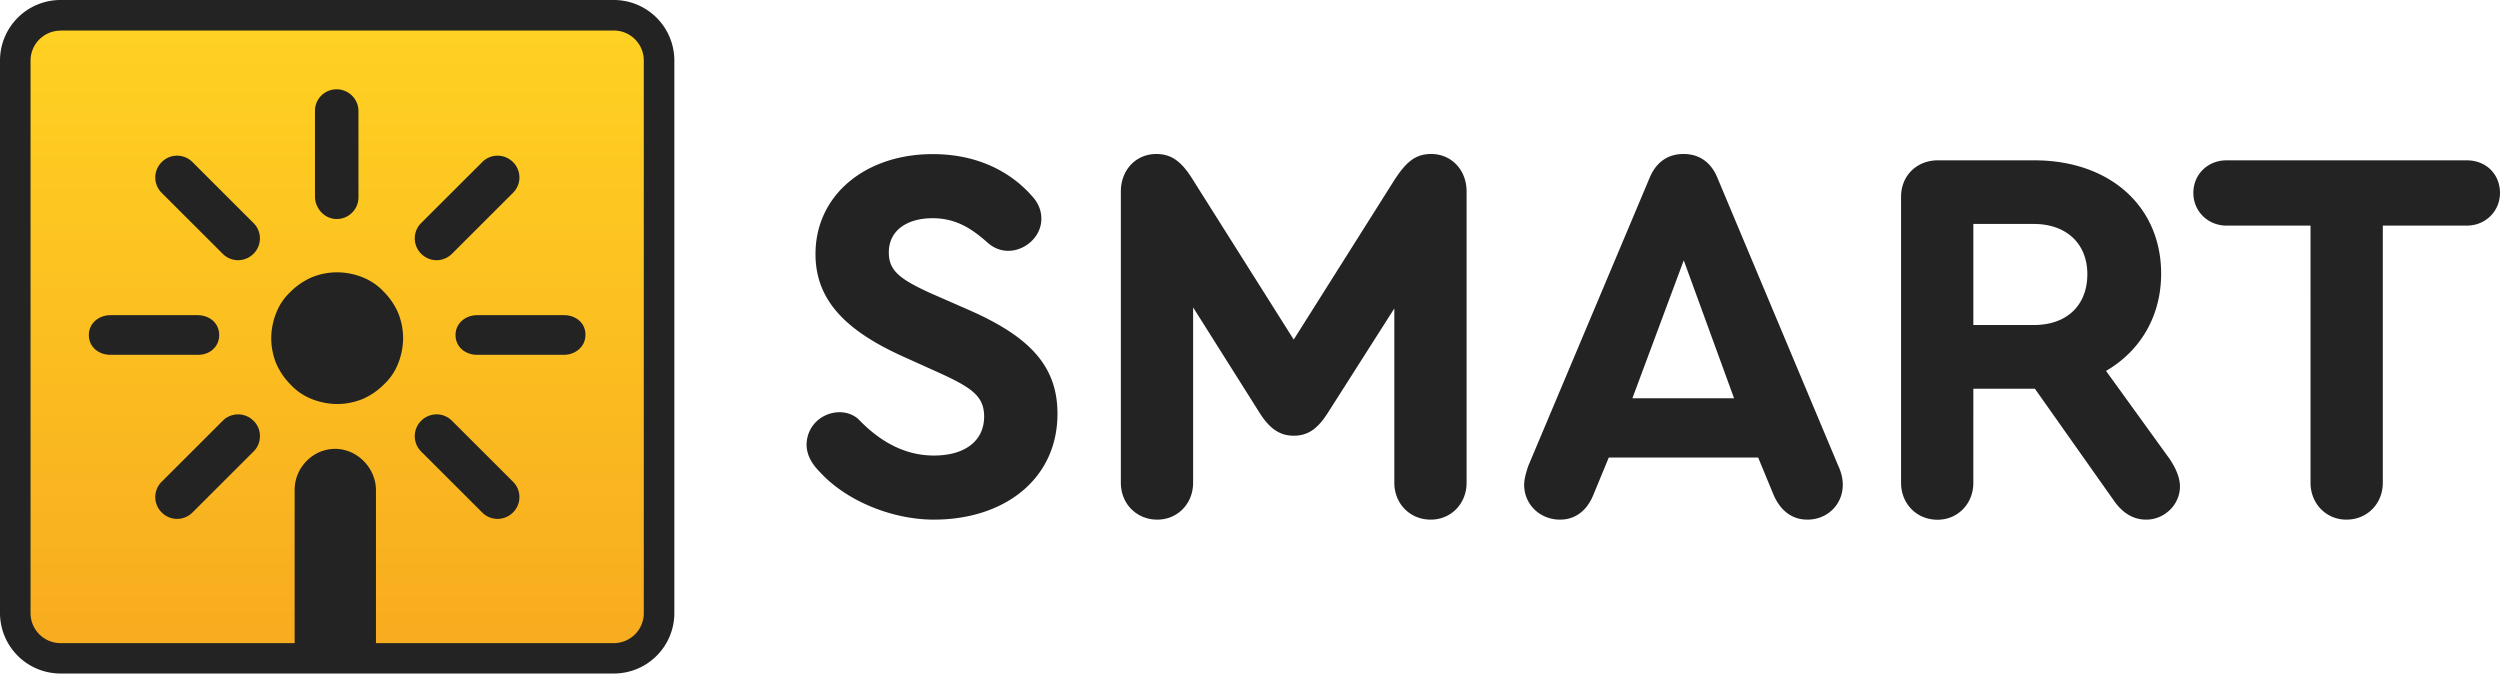 <svg xmlns="http://www.w3.org/2000/svg" viewBox="0 0 219 59" fill="none" class="svg replaced-svg"><path d="M1.337 5.296a3.97 3.97 0 013.964-3.959h48.47a3.97 3.97 0 013.964 3.96v48.408a3.97 3.97 0 01-3.964 3.959H5.301a3.97 3.97 0 01-3.964-3.959V5.296z" fill="url(#paint0_linear)"></path><path d="M53.771 59H5.301A5.304 5.304 0 010 53.705V5.295A5.304 5.304 0 015.301 0h48.47a5.304 5.304 0 015.302 5.295v48.41A5.298 5.298 0 0153.771 59zM5.301 2.684a2.628 2.628 0 00-2.625 2.622v48.409a2.628 2.628 0 002.625 2.622h48.47a2.628 2.628 0 002.626-2.622V5.295a2.628 2.628 0 00-2.626-2.622H5.301v.01z" fill="#232323"></path><path d="M29.497 19.187c1.03 0 1.904-.833 1.904-1.902V9.727a1.906 1.906 0 00-1.904-1.902 1.88 1.88 0 00-1.905 1.902v7.558c.041 1.028.875 1.902 1.905 1.902zM16.863 14.2a1.897 1.897 0 00-2.697 0 1.891 1.891 0 000 2.694l5.343 5.336c.752.75 1.936.75 2.697 0a1.891 1.891 0 000-2.694L16.863 14.2zM19.2 29.346c0-1.029-.833-1.738-1.904-1.738H9.688c-1.03 0-1.905.71-1.905 1.738s.834 1.737 1.905 1.737h7.567c1.07.042 1.946-.668 1.946-1.737zm3.006 7.516a1.897 1.897 0 00-2.697 0l-5.343 5.336a1.891 1.891 0 000 2.694c.751.75 1.935.75 2.697 0l5.343-5.336c.752-.72.752-1.985 0-2.694zm17.389-.001a1.897 1.897 0 00-2.698 0 1.891 1.891 0 000 2.694l5.343 5.337c.752.75 1.936.75 2.698 0a1.891 1.891 0 000-2.694l-5.343-5.337zm9.823-9.253H41.81c-1.03 0-1.905.71-1.905 1.738s.834 1.737 1.905 1.737h7.567c1.03 0 1.905-.71 1.905-1.737.03-1.029-.834-1.738-1.864-1.738zM36.897 22.23c.752.75 1.936.75 2.698 0l5.343-5.336a1.891 1.891 0 000-2.694 1.897 1.897 0 00-2.698 0l-5.343 5.336a1.891 1.891 0 000 2.694zm-1.585 7.393a6.08 6.08 0 01-.432 2.211 5.037 5.037 0 01-1.267 1.861 6.042 6.042 0 01-1.863 1.265c-.71.277-1.42.432-2.213.432a6.1 6.1 0 01-2.214-.432 5.043 5.043 0 01-1.863-1.265 6.034 6.034 0 01-1.267-1.86 5.916 5.916 0 01-.432-2.212c0-.75.154-1.5.432-2.21s.71-1.347 1.267-1.861a6.04 6.04 0 011.863-1.265 5.935 5.935 0 012.213-.432 6.1 6.1 0 012.214.432c.71.277 1.349.71 1.864 1.265a6.032 6.032 0 011.266 1.86c.278.71.432 1.42.432 2.211zm-5.961 9.697c-1.925 0-3.541 1.634-3.541 3.588v14.21h7.124v-14.21c-.02-1.933-1.657-3.589-3.583-3.589zm42.477 2.035c-.752-.75-1.174-1.542-1.174-2.437.052-1.686 1.41-2.807 2.904-2.807.566 0 1.173.185 1.636.607 1.267 1.316 3.47 3.187 6.61 3.187 2.77 0 4.406-1.316 4.406-3.414 0-1.779-1.08-2.53-3.943-3.835l-3.325-1.501c-4.921-2.252-7.505-4.915-7.505-8.895 0-5.202 4.406-8.76 10.264-8.76 4.643 0 7.361 2.149 8.679 3.65.659.7.844 1.409.844 2.016 0 1.593-1.452 2.807-2.903 2.807-.566 0-1.174-.185-1.74-.658-1.266-1.121-2.677-2.2-4.88-2.2-2.255 0-3.84 1.079-3.84 2.991 0 1.543.844 2.293 3.614 3.558l3.52 1.542c5.158 2.293 7.64 4.823 7.64 9.039 0 5.717-4.644 9.274-10.831 9.274-3.645 0-7.67-1.635-9.976-4.164zm56.645-24.585v25.521c0 1.83-1.359 3.229-3.14 3.229-1.832 0-3.191-1.409-3.191-3.229v-15.27l-5.817 9.132c-.896 1.408-1.74 2.015-2.996 2.015-1.215 0-2.11-.607-2.996-2.015l-5.817-9.224v15.362c0 1.83-1.359 3.229-3.14 3.229-1.832 0-3.191-1.409-3.191-3.229v-25.52c0-1.872 1.317-3.28 3.099-3.28 1.359 0 2.254.657 3.325 2.436l8.72 13.82 8.72-13.82c1.122-1.779 1.966-2.437 3.325-2.437 1.782 0 3.099 1.409 3.099 3.28zm32.954 25.706c0 1.686-1.318 3.044-3.099 3.044-1.359 0-2.389-.792-2.996-2.252l-1.318-3.188h-13.085l-1.318 3.188c-.566 1.45-1.596 2.252-2.955 2.252-1.781 0-3.14-1.358-3.14-3.044 0-.473.144-1.028.371-1.686l10.594-25.15c.566-1.41 1.595-2.15 2.996-2.15 1.41 0 2.439.75 2.995 2.15l10.553 25.15c.309.658.402 1.223.402 1.686zm-18.429-7.588h8.905l-4.406-12.082-4.499 12.082zm47.965 7.732c0 1.594-1.359 2.9-2.954 2.9-1.122 0-2.059-.566-2.811-1.635l-6.939-9.83h-5.395V42.3c0 1.83-1.359 3.229-3.14 3.229-1.832 0-3.191-1.409-3.191-3.229V17.233c0-1.83 1.359-3.188 3.233-3.188h8.442c6.609 0 11.108 4.031 11.108 9.923 0 3.743-1.832 6.786-4.828 8.524l5.58 7.722c.566.853.895 1.655.895 2.406zm-18.099-14.148h5.302c2.904 0 4.685-1.738 4.685-4.453 0-2.673-1.833-4.4-4.685-4.4h-5.302v8.852zm29.538 13.819V19.763h-7.361c-1.637 0-2.903-1.265-2.903-2.859 0-1.634 1.266-2.858 2.903-2.858h21.054c1.689 0 2.903 1.213 2.903 2.858 0 1.594-1.266 2.859-2.903 2.859h-7.361V42.29c0 1.83-1.359 3.23-3.191 3.23-1.782 0-3.141-1.41-3.141-3.23z" fill="#232323"></path><defs><linearGradient id="paint0_linear" x1="29.534" y1="1.642" x2="29.534" y2="57.169" gradientUnits="userSpaceOnUse"><stop stop-color="#FFD222"></stop><stop offset="1" stop-color="#F8AB1F"></stop></linearGradient></defs></svg>